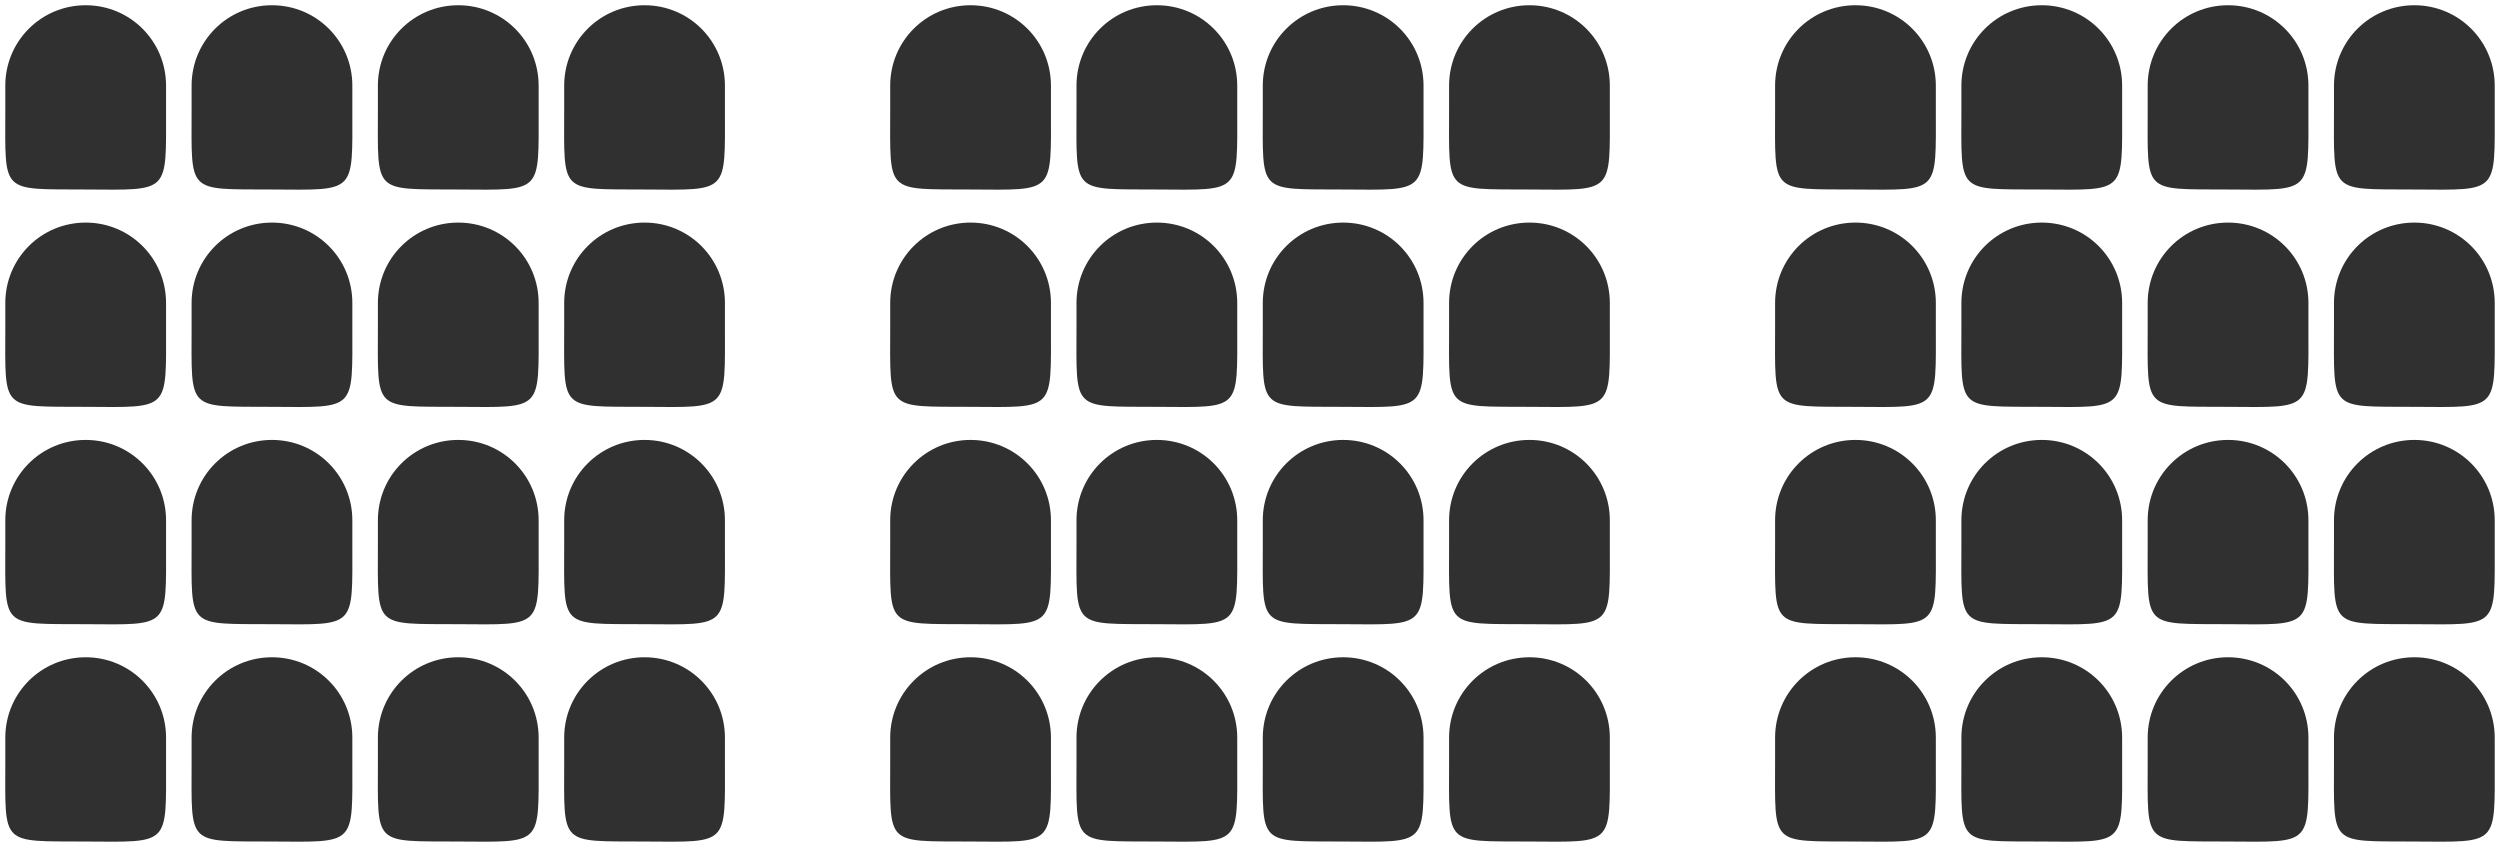 <?xml version="1.0" encoding="UTF-8" standalone="no"?>
<!-- Created with Inkscape (http://www.inkscape.org/) -->

<svg
   width="181.792mm"
   height="61.587mm"
   viewBox="0 0 644.145 218.221"
   id="svg6366"
   version="1.1"
   inkscape:version="1.3 (0e150ed6c4, 2023-07-21)"
   sodipodi:docname="Seats2.svg"
   xmlns:inkscape="http://www.inkscape.org/namespaces/inkscape"
   xmlns:sodipodi="http://sodipodi.sourceforge.net/DTD/sodipodi-0.dtd"
   xmlns="http://www.w3.org/2000/svg"
   xmlns:svg="http://www.w3.org/2000/svg"
   xmlns:rdf="http://www.w3.org/1999/02/22-rdf-syntax-ns#"
   xmlns:cc="http://creativecommons.org/ns#"
   xmlns:dc="http://purl.org/dc/elements/1.1/">
  <defs
     id="defs6368" />
  <sodipodi:namedview
     id="base"
     pagecolor="#ffffff"
     bordercolor="#666666"
     borderopacity="1.0"
     inkscape:pageopacity="0.0"
     inkscape:pageshadow="2"
     inkscape:zoom="0.7"
     inkscape:cx="341.42857"
     inkscape:cy="135.71429"
     inkscape:document-units="px"
     inkscape:current-layer="layer1"
     showgrid="false"
     fit-margin-top="0"
     fit-margin-left="0"
     fit-margin-right="0"
     fit-margin-bottom="0"
     inkscape:window-width="1280"
     inkscape:window-height="961"
     inkscape:window-x="-8"
     inkscape:window-y="-8"
     inkscape:window-maximized="1"
     inkscape:showpageshadow="0"
     inkscape:pagecheckerboard="0"
     inkscape:deskcolor="#d1d1d1" />
  <g
     inkscape:label="Calque 1"
     inkscape:groupmode="layer"
     id="layer1"
     transform="translate(-93.586,-808.576)">
    <path
       sodipodi:nodetypes="sssssss"
       inkscape:connector-curvature="0"
       id="rect6914"
       d="m 115.662,809.926 c 11.472,0 20.708,9.236 20.708,20.708 v 6.061 c 0,21.826 1.118,20.834 -20.708,20.708 -22.079,-0.128 -20.708,1.244 -20.708,-20.708 v -6.061 c 0,-11.472 9.236,-20.708 20.708,-20.708 z"
       style="fill:#303030;fill-opacity:1;fill-rule:nonzero;stroke:none;stroke-width:2.7;stroke-linecap:butt;stroke-linejoin:round;stroke-miterlimit:4;stroke-dasharray:none;stroke-dashoffset:0;stroke-opacity:1" />
    <path
       style="fill:#303030;fill-opacity:1;fill-rule:nonzero;stroke:none;stroke-width:2.7;stroke-linecap:butt;stroke-linejoin:round;stroke-miterlimit:4;stroke-dasharray:none;stroke-dashoffset:0;stroke-opacity:1"
       d="m 163.662,809.926 c 11.472,0 20.708,9.236 20.708,20.708 v 6.061 c 0,21.826 1.118,20.834 -20.708,20.708 -22.079,-0.128 -20.708,1.244 -20.708,-20.708 v -6.061 c 0,-11.472 9.236,-20.708 20.708,-20.708 z"
       id="path6917"
       inkscape:connector-curvature="0"
       sodipodi:nodetypes="sssssss" />
    <path
       sodipodi:nodetypes="sssssss"
       inkscape:connector-curvature="0"
       id="path6919"
       d="m 211.662,809.926 c 11.472,0 20.708,9.236 20.708,20.708 v 6.061 c 0,21.826 1.118,20.834 -20.708,20.708 -22.079,-0.128 -20.708,1.244 -20.708,-20.708 v -6.061 c 0,-11.472 9.236,-20.708 20.708,-20.708 z"
       style="fill:#303030;fill-opacity:1;fill-rule:nonzero;stroke:none;stroke-width:2.7;stroke-linecap:butt;stroke-linejoin:round;stroke-miterlimit:4;stroke-dasharray:none;stroke-dashoffset:0;stroke-opacity:1" />
    <path
       style="fill:#303030;fill-opacity:1;fill-rule:nonzero;stroke:none;stroke-width:2.7;stroke-linecap:butt;stroke-linejoin:round;stroke-miterlimit:4;stroke-dasharray:none;stroke-dashoffset:0;stroke-opacity:1"
       d="m 259.662,809.926 c 11.472,0 20.708,9.236 20.708,20.708 v 6.061 c 0,21.826 1.118,20.834 -20.708,20.708 -22.079,-0.128 -20.708,1.244 -20.708,-20.708 v -6.061 c 0,-11.472 9.236,-20.708 20.708,-20.708 z"
       id="path6921"
       inkscape:connector-curvature="0"
       sodipodi:nodetypes="sssssss" />
    <path
       style="fill:#303030;fill-opacity:1;fill-rule:nonzero;stroke:none;stroke-width:2.7;stroke-linecap:butt;stroke-linejoin:round;stroke-miterlimit:4;stroke-dasharray:none;stroke-dashoffset:0;stroke-opacity:1"
       d="m 115.662,865.926 c 11.472,0 20.708,9.236 20.708,20.708 v 6.061 c 0,21.826 1.118,20.834 -20.708,20.708 -22.079,-0.128 -20.708,1.244 -20.708,-20.708 v -6.061 c 0,-11.472 9.236,-20.708 20.708,-20.708 z"
       id="path6923"
       inkscape:connector-curvature="0"
       sodipodi:nodetypes="sssssss" />
    <path
       sodipodi:nodetypes="sssssss"
       inkscape:connector-curvature="0"
       id="path6925"
       d="m 163.662,865.926 c 11.472,0 20.708,9.236 20.708,20.708 v 6.061 c 0,21.826 1.118,20.834 -20.708,20.708 -22.079,-0.128 -20.708,1.244 -20.708,-20.708 v -6.061 c 0,-11.472 9.236,-20.708 20.708,-20.708 z"
       style="fill:#303030;fill-opacity:1;fill-rule:nonzero;stroke:none;stroke-width:2.7;stroke-linecap:butt;stroke-linejoin:round;stroke-miterlimit:4;stroke-dasharray:none;stroke-dashoffset:0;stroke-opacity:1" />
    <path
       style="fill:#303030;fill-opacity:1;fill-rule:nonzero;stroke:none;stroke-width:2.7;stroke-linecap:butt;stroke-linejoin:round;stroke-miterlimit:4;stroke-dasharray:none;stroke-dashoffset:0;stroke-opacity:1"
       d="m 211.662,865.926 c 11.472,0 20.708,9.236 20.708,20.708 v 6.061 c 0,21.826 1.118,20.834 -20.708,20.708 -22.079,-0.128 -20.708,1.244 -20.708,-20.708 v -6.061 c 0,-11.472 9.236,-20.708 20.708,-20.708 z"
       id="path6927"
       inkscape:connector-curvature="0"
       sodipodi:nodetypes="sssssss" />
    <path
       sodipodi:nodetypes="sssssss"
       inkscape:connector-curvature="0"
       id="path6929"
       d="m 259.662,865.926 c 11.472,0 20.708,9.236 20.708,20.708 v 6.061 c 0,21.826 1.118,20.834 -20.708,20.708 -22.079,-0.128 -20.708,1.244 -20.708,-20.708 v -6.061 c 0,-11.472 9.236,-20.708 20.708,-20.708 z"
       style="fill:#303030;fill-opacity:1;fill-rule:nonzero;stroke:none;stroke-width:2.7;stroke-linecap:butt;stroke-linejoin:round;stroke-miterlimit:4;stroke-dasharray:none;stroke-dashoffset:0;stroke-opacity:1" />
    <path
       sodipodi:nodetypes="sssssss"
       inkscape:connector-curvature="0"
       id="path6931"
       d="m 115.662,921.926 c 11.472,0 20.708,9.236 20.708,20.708 v 6.061 c 0,21.826 1.118,20.834 -20.708,20.708 -22.079,-0.128 -20.708,1.244 -20.708,-20.708 v -6.061 c 0,-11.472 9.236,-20.708 20.708,-20.708 z"
       style="fill:#303030;fill-opacity:1;fill-rule:nonzero;stroke:none;stroke-width:2.7;stroke-linecap:butt;stroke-linejoin:round;stroke-miterlimit:4;stroke-dasharray:none;stroke-dashoffset:0;stroke-opacity:1" />
    <path
       style="fill:#303030;fill-opacity:1;fill-rule:nonzero;stroke:none;stroke-width:2.7;stroke-linecap:butt;stroke-linejoin:round;stroke-miterlimit:4;stroke-dasharray:none;stroke-dashoffset:0;stroke-opacity:1"
       d="m 163.662,921.926 c 11.472,0 20.708,9.236 20.708,20.708 v 6.061 c 0,21.826 1.118,20.834 -20.708,20.708 -22.079,-0.128 -20.708,1.244 -20.708,-20.708 v -6.061 c 0,-11.472 9.236,-20.708 20.708,-20.708 z"
       id="path6933"
       inkscape:connector-curvature="0"
       sodipodi:nodetypes="sssssss" />
    <path
       sodipodi:nodetypes="sssssss"
       inkscape:connector-curvature="0"
       id="path6935"
       d="m 211.662,921.926 c 11.472,0 20.708,9.236 20.708,20.708 v 6.061 c 0,21.826 1.118,20.834 -20.708,20.708 -22.079,-0.128 -20.708,1.244 -20.708,-20.708 v -6.061 c 0,-11.472 9.236,-20.708 20.708,-20.708 z"
       style="fill:#303030;fill-opacity:1;fill-rule:nonzero;stroke:none;stroke-width:2.7;stroke-linecap:butt;stroke-linejoin:round;stroke-miterlimit:4;stroke-dasharray:none;stroke-dashoffset:0;stroke-opacity:1" />
    <path
       style="fill:#303030;fill-opacity:1;fill-rule:nonzero;stroke:none;stroke-width:2.7;stroke-linecap:butt;stroke-linejoin:round;stroke-miterlimit:4;stroke-dasharray:none;stroke-dashoffset:0;stroke-opacity:1"
       d="m 259.662,921.926 c 11.472,0 20.708,9.236 20.708,20.708 v 6.061 c 0,21.826 1.118,20.834 -20.708,20.708 -22.079,-0.128 -20.708,1.244 -20.708,-20.708 v -6.061 c 0,-11.472 9.236,-20.708 20.708,-20.708 z"
       id="path6937"
       inkscape:connector-curvature="0"
       sodipodi:nodetypes="sssssss" />
    <path
       style="fill:#303030;fill-opacity:1;fill-rule:nonzero;stroke:none;stroke-width:2.7;stroke-linecap:butt;stroke-linejoin:round;stroke-miterlimit:4;stroke-dasharray:none;stroke-dashoffset:0;stroke-opacity:1"
       d="m 115.662,977.926 c 11.472,0 20.708,9.236 20.708,20.708 v 6.061 c 0,21.826 1.118,20.834 -20.708,20.708 -22.079,-0.128 -20.708,1.244 -20.708,-20.708 v -6.061 c 0,-11.472 9.236,-20.708 20.708,-20.708 z"
       id="path6939"
       inkscape:connector-curvature="0"
       sodipodi:nodetypes="sssssss" />
    <path
       sodipodi:nodetypes="sssssss"
       inkscape:connector-curvature="0"
       id="path6941"
       d="m 163.662,977.926 c 11.472,0 20.708,9.236 20.708,20.708 v 6.061 c 0,21.826 1.118,20.834 -20.708,20.708 -22.079,-0.128 -20.708,1.244 -20.708,-20.708 v -6.061 c 0,-11.472 9.236,-20.708 20.708,-20.708 z"
       style="fill:#303030;fill-opacity:1;fill-rule:nonzero;stroke:none;stroke-width:2.7;stroke-linecap:butt;stroke-linejoin:round;stroke-miterlimit:4;stroke-dasharray:none;stroke-dashoffset:0;stroke-opacity:1" />
    <path
       style="fill:#303030;fill-opacity:1;fill-rule:nonzero;stroke:none;stroke-width:2.7;stroke-linecap:butt;stroke-linejoin:round;stroke-miterlimit:4;stroke-dasharray:none;stroke-dashoffset:0;stroke-opacity:1"
       d="m 211.662,977.926 c 11.472,0 20.708,9.236 20.708,20.708 v 6.061 c 0,21.826 1.118,20.834 -20.708,20.708 -22.079,-0.128 -20.708,1.244 -20.708,-20.708 v -6.061 c 0,-11.472 9.236,-20.708 20.708,-20.708 z"
       id="path6943"
       inkscape:connector-curvature="0"
       sodipodi:nodetypes="sssssss" />
    <path
       sodipodi:nodetypes="sssssss"
       inkscape:connector-curvature="0"
       id="path6945"
       d="m 259.662,977.926 c 11.472,0 20.708,9.236 20.708,20.708 v 6.061 c 0,21.826 1.118,20.834 -20.708,20.708 -22.079,-0.128 -20.708,1.244 -20.708,-20.708 v -6.061 c 0,-11.472 9.236,-20.708 20.708,-20.708 z"
       style="fill:#303030;fill-opacity:1;fill-rule:nonzero;stroke:none;stroke-width:2.7;stroke-linecap:butt;stroke-linejoin:round;stroke-miterlimit:4;stroke-dasharray:none;stroke-dashoffset:0;stroke-opacity:1" />
    <path
       style="fill:#303030;fill-opacity:1;fill-rule:nonzero;stroke:none;stroke-width:2.7;stroke-linecap:butt;stroke-linejoin:round;stroke-miterlimit:4;stroke-dasharray:none;stroke-dashoffset:0;stroke-opacity:1"
       d="m 343.662,809.926 c 11.472,0 20.708,9.236 20.708,20.708 v 6.061 c 0,21.826 1.118,20.834 -20.708,20.708 -22.079,-0.128 -20.708,1.244 -20.708,-20.708 v -6.061 c 0,-11.472 9.236,-20.708 20.708,-20.708 z"
       id="path6999"
       inkscape:connector-curvature="0"
       sodipodi:nodetypes="sssssss" />
    <path
       sodipodi:nodetypes="sssssss"
       inkscape:connector-curvature="0"
       id="path7001"
       d="m 391.662,809.926 c 11.472,0 20.708,9.236 20.708,20.708 v 6.061 c 0,21.826 1.118,20.834 -20.708,20.708 -22.079,-0.128 -20.708,1.244 -20.708,-20.708 v -6.061 c 0,-11.472 9.236,-20.708 20.708,-20.708 z"
       style="fill:#303030;fill-opacity:1;fill-rule:nonzero;stroke:none;stroke-width:2.7;stroke-linecap:butt;stroke-linejoin:round;stroke-miterlimit:4;stroke-dasharray:none;stroke-dashoffset:0;stroke-opacity:1" />
    <path
       style="fill:#303030;fill-opacity:1;fill-rule:nonzero;stroke:none;stroke-width:2.7;stroke-linecap:butt;stroke-linejoin:round;stroke-miterlimit:4;stroke-dasharray:none;stroke-dashoffset:0;stroke-opacity:1"
       d="m 439.662,809.926 c 11.472,0 20.708,9.236 20.708,20.708 v 6.061 c 0,21.826 1.118,20.834 -20.708,20.708 -22.079,-0.128 -20.708,1.244 -20.708,-20.708 v -6.061 c 0,-11.472 9.236,-20.708 20.708,-20.708 z"
       id="path7003"
       inkscape:connector-curvature="0"
       sodipodi:nodetypes="sssssss" />
    <path
       sodipodi:nodetypes="sssssss"
       inkscape:connector-curvature="0"
       id="path7005"
       d="m 487.662,809.926 c 11.472,0 20.708,9.236 20.708,20.708 v 6.061 c 0,21.826 1.118,20.834 -20.708,20.708 -22.079,-0.128 -20.708,1.244 -20.708,-20.708 v -6.061 c 0,-11.472 9.236,-20.708 20.708,-20.708 z"
       style="fill:#303030;fill-opacity:1;fill-rule:nonzero;stroke:none;stroke-width:2.7;stroke-linecap:butt;stroke-linejoin:round;stroke-miterlimit:4;stroke-dasharray:none;stroke-dashoffset:0;stroke-opacity:1" />
    <path
       sodipodi:nodetypes="sssssss"
       inkscape:connector-curvature="0"
       id="path7007"
       d="m 343.662,865.926 c 11.472,0 20.708,9.236 20.708,20.708 v 6.061 c 0,21.826 1.118,20.834 -20.708,20.708 -22.079,-0.128 -20.708,1.244 -20.708,-20.708 v -6.061 c 0,-11.472 9.236,-20.708 20.708,-20.708 z"
       style="fill:#303030;fill-opacity:1;fill-rule:nonzero;stroke:none;stroke-width:2.7;stroke-linecap:butt;stroke-linejoin:round;stroke-miterlimit:4;stroke-dasharray:none;stroke-dashoffset:0;stroke-opacity:1" />
    <path
       style="fill:#303030;fill-opacity:1;fill-rule:nonzero;stroke:none;stroke-width:2.7;stroke-linecap:butt;stroke-linejoin:round;stroke-miterlimit:4;stroke-dasharray:none;stroke-dashoffset:0;stroke-opacity:1"
       d="m 391.662,865.926 c 11.472,0 20.708,9.236 20.708,20.708 v 6.061 c 0,21.826 1.118,20.834 -20.708,20.708 -22.079,-0.128 -20.708,1.244 -20.708,-20.708 v -6.061 c 0,-11.472 9.236,-20.708 20.708,-20.708 z"
       id="path7009"
       inkscape:connector-curvature="0"
       sodipodi:nodetypes="sssssss" />
    <path
       sodipodi:nodetypes="sssssss"
       inkscape:connector-curvature="0"
       id="path7011"
       d="m 439.662,865.926 c 11.472,0 20.708,9.236 20.708,20.708 v 6.061 c 0,21.826 1.118,20.834 -20.708,20.708 -22.079,-0.128 -20.708,1.244 -20.708,-20.708 v -6.061 c 0,-11.472 9.236,-20.708 20.708,-20.708 z"
       style="fill:#303030;fill-opacity:1;fill-rule:nonzero;stroke:none;stroke-width:2.7;stroke-linecap:butt;stroke-linejoin:round;stroke-miterlimit:4;stroke-dasharray:none;stroke-dashoffset:0;stroke-opacity:1" />
    <path
       style="fill:#303030;fill-opacity:1;fill-rule:nonzero;stroke:none;stroke-width:2.7;stroke-linecap:butt;stroke-linejoin:round;stroke-miterlimit:4;stroke-dasharray:none;stroke-dashoffset:0;stroke-opacity:1"
       d="m 487.662,865.926 c 11.472,0 20.708,9.236 20.708,20.708 v 6.061 c 0,21.826 1.118,20.834 -20.708,20.708 -22.079,-0.128 -20.708,1.244 -20.708,-20.708 v -6.061 c 0,-11.472 9.236,-20.708 20.708,-20.708 z"
       id="path7013"
       inkscape:connector-curvature="0"
       sodipodi:nodetypes="sssssss" />
    <path
       style="fill:#303030;fill-opacity:1;fill-rule:nonzero;stroke:none;stroke-width:2.7;stroke-linecap:butt;stroke-linejoin:round;stroke-miterlimit:4;stroke-dasharray:none;stroke-dashoffset:0;stroke-opacity:1"
       d="m 343.662,921.926 c 11.472,0 20.708,9.236 20.708,20.708 v 6.061 c 0,21.826 1.118,20.834 -20.708,20.708 -22.079,-0.128 -20.708,1.244 -20.708,-20.708 v -6.061 c 0,-11.472 9.236,-20.708 20.708,-20.708 z"
       id="path7015"
       inkscape:connector-curvature="0"
       sodipodi:nodetypes="sssssss" />
    <path
       sodipodi:nodetypes="sssssss"
       inkscape:connector-curvature="0"
       id="path7017"
       d="m 391.662,921.926 c 11.472,0 20.708,9.236 20.708,20.708 v 6.061 c 0,21.826 1.118,20.834 -20.708,20.708 -22.079,-0.128 -20.708,1.244 -20.708,-20.708 v -6.061 c 0,-11.472 9.236,-20.708 20.708,-20.708 z"
       style="fill:#303030;fill-opacity:1;fill-rule:nonzero;stroke:none;stroke-width:2.7;stroke-linecap:butt;stroke-linejoin:round;stroke-miterlimit:4;stroke-dasharray:none;stroke-dashoffset:0;stroke-opacity:1" />
    <path
       style="fill:#303030;fill-opacity:1;fill-rule:nonzero;stroke:none;stroke-width:2.7;stroke-linecap:butt;stroke-linejoin:round;stroke-miterlimit:4;stroke-dasharray:none;stroke-dashoffset:0;stroke-opacity:1"
       d="m 439.662,921.926 c 11.472,0 20.708,9.236 20.708,20.708 v 6.061 c 0,21.826 1.118,20.834 -20.708,20.708 -22.079,-0.128 -20.708,1.244 -20.708,-20.708 v -6.061 c 0,-11.472 9.236,-20.708 20.708,-20.708 z"
       id="path7019"
       inkscape:connector-curvature="0"
       sodipodi:nodetypes="sssssss" />
    <path
       sodipodi:nodetypes="sssssss"
       inkscape:connector-curvature="0"
       id="path7021"
       d="m 487.662,921.926 c 11.472,0 20.708,9.236 20.708,20.708 v 6.061 c 0,21.826 1.118,20.834 -20.708,20.708 -22.079,-0.128 -20.708,1.244 -20.708,-20.708 v -6.061 c 0,-11.472 9.236,-20.708 20.708,-20.708 z"
       style="fill:#303030;fill-opacity:1;fill-rule:nonzero;stroke:none;stroke-width:2.7;stroke-linecap:butt;stroke-linejoin:round;stroke-miterlimit:4;stroke-dasharray:none;stroke-dashoffset:0;stroke-opacity:1" />
    <path
       sodipodi:nodetypes="sssssss"
       inkscape:connector-curvature="0"
       id="path7023"
       d="m 343.662,977.926 c 11.472,0 20.708,9.236 20.708,20.708 v 6.061 c 0,21.826 1.118,20.834 -20.708,20.708 -22.079,-0.128 -20.708,1.244 -20.708,-20.708 v -6.061 c 0,-11.472 9.236,-20.708 20.708,-20.708 z"
       style="fill:#303030;fill-opacity:1;fill-rule:nonzero;stroke:none;stroke-width:2.7;stroke-linecap:butt;stroke-linejoin:round;stroke-miterlimit:4;stroke-dasharray:none;stroke-dashoffset:0;stroke-opacity:1" />
    <path
       style="fill:#303030;fill-opacity:1;fill-rule:nonzero;stroke:none;stroke-width:2.7;stroke-linecap:butt;stroke-linejoin:round;stroke-miterlimit:4;stroke-dasharray:none;stroke-dashoffset:0;stroke-opacity:1"
       d="m 391.662,977.926 c 11.472,0 20.708,9.236 20.708,20.708 v 6.061 c 0,21.826 1.118,20.834 -20.708,20.708 -22.079,-0.128 -20.708,1.244 -20.708,-20.708 v -6.061 c 0,-11.472 9.236,-20.708 20.708,-20.708 z"
       id="path7025"
       inkscape:connector-curvature="0"
       sodipodi:nodetypes="sssssss" />
    <path
       sodipodi:nodetypes="sssssss"
       inkscape:connector-curvature="0"
       id="path7027"
       d="m 439.662,977.926 c 11.472,0 20.708,9.236 20.708,20.708 v 6.061 c 0,21.826 1.118,20.834 -20.708,20.708 -22.079,-0.128 -20.708,1.244 -20.708,-20.708 v -6.061 c 0,-11.472 9.236,-20.708 20.708,-20.708 z"
       style="fill:#303030;fill-opacity:1;fill-rule:nonzero;stroke:none;stroke-width:2.7;stroke-linecap:butt;stroke-linejoin:round;stroke-miterlimit:4;stroke-dasharray:none;stroke-dashoffset:0;stroke-opacity:1" />
    <path
       style="fill:#303030;fill-opacity:1;fill-rule:nonzero;stroke:none;stroke-width:2.7;stroke-linecap:butt;stroke-linejoin:round;stroke-miterlimit:4;stroke-dasharray:none;stroke-dashoffset:0;stroke-opacity:1"
       d="m 487.662,977.926 c 11.472,0 20.708,9.236 20.708,20.708 v 6.061 c 0,21.826 1.118,20.834 -20.708,20.708 -22.079,-0.128 -20.708,1.244 -20.708,-20.708 v -6.061 c 0,-11.472 9.236,-20.708 20.708,-20.708 z"
       id="path7029"
       inkscape:connector-curvature="0"
       sodipodi:nodetypes="sssssss" />
    <path
       sodipodi:nodetypes="sssssss"
       inkscape:connector-curvature="0"
       id="path7033"
       d="m 571.662,809.926 c 11.472,0 20.708,9.236 20.708,20.708 v 6.061 c 0,21.826 1.118,20.834 -20.708,20.708 -22.079,-0.128 -20.708,1.244 -20.708,-20.708 v -6.061 c 0,-11.472 9.236,-20.708 20.708,-20.708 z"
       style="fill:#303030;fill-opacity:1;fill-rule:nonzero;stroke:none;stroke-width:2.7;stroke-linecap:butt;stroke-linejoin:round;stroke-miterlimit:4;stroke-dasharray:none;stroke-dashoffset:0;stroke-opacity:1" />
    <path
       style="fill:#303030;fill-opacity:1;fill-rule:nonzero;stroke:none;stroke-width:2.7;stroke-linecap:butt;stroke-linejoin:round;stroke-miterlimit:4;stroke-dasharray:none;stroke-dashoffset:0;stroke-opacity:1"
       d="m 619.662,809.926 c 11.472,0 20.708,9.236 20.708,20.708 v 6.061 c 0,21.826 1.118,20.834 -20.708,20.708 -22.079,-0.128 -20.708,1.244 -20.708,-20.708 v -6.061 c 0,-11.472 9.236,-20.708 20.708,-20.708 z"
       id="path7035"
       inkscape:connector-curvature="0"
       sodipodi:nodetypes="sssssss" />
    <path
       sodipodi:nodetypes="sssssss"
       inkscape:connector-curvature="0"
       id="path7037"
       d="m 667.662,809.926 c 11.472,0 20.708,9.236 20.708,20.708 v 6.061 c 0,21.826 1.118,20.834 -20.708,20.708 -22.079,-0.128 -20.708,1.244 -20.708,-20.708 v -6.061 c 0,-11.472 9.236,-20.708 20.708,-20.708 z"
       style="fill:#303030;fill-opacity:1;fill-rule:nonzero;stroke:none;stroke-width:2.7;stroke-linecap:butt;stroke-linejoin:round;stroke-miterlimit:4;stroke-dasharray:none;stroke-dashoffset:0;stroke-opacity:1" />
    <path
       style="fill:#303030;fill-opacity:1;fill-rule:nonzero;stroke:none;stroke-width:2.7;stroke-linecap:butt;stroke-linejoin:round;stroke-miterlimit:4;stroke-dasharray:none;stroke-dashoffset:0;stroke-opacity:1"
       d="m 715.662,809.926 c 11.472,0 20.708,9.236 20.708,20.708 v 6.061 c 0,21.826 1.118,20.834 -20.708,20.708 -22.079,-0.128 -20.708,1.244 -20.708,-20.708 v -6.061 c 0,-11.472 9.236,-20.708 20.708,-20.708 z"
       id="path7039"
       inkscape:connector-curvature="0"
       sodipodi:nodetypes="sssssss" />
    <path
       style="fill:#303030;fill-opacity:1;fill-rule:nonzero;stroke:none;stroke-width:2.7;stroke-linecap:butt;stroke-linejoin:round;stroke-miterlimit:4;stroke-dasharray:none;stroke-dashoffset:0;stroke-opacity:1"
       d="m 571.662,865.926 c 11.472,0 20.708,9.236 20.708,20.708 v 6.061 c 0,21.826 1.118,20.834 -20.708,20.708 -22.079,-0.128 -20.708,1.244 -20.708,-20.708 v -6.061 c 0,-11.472 9.236,-20.708 20.708,-20.708 z"
       id="path7041"
       inkscape:connector-curvature="0"
       sodipodi:nodetypes="sssssss" />
    <path
       sodipodi:nodetypes="sssssss"
       inkscape:connector-curvature="0"
       id="path7043"
       d="m 619.662,865.926 c 11.472,0 20.708,9.236 20.708,20.708 v 6.061 c 0,21.826 1.118,20.834 -20.708,20.708 -22.079,-0.128 -20.708,1.244 -20.708,-20.708 v -6.061 c 0,-11.472 9.236,-20.708 20.708,-20.708 z"
       style="fill:#303030;fill-opacity:1;fill-rule:nonzero;stroke:none;stroke-width:2.7;stroke-linecap:butt;stroke-linejoin:round;stroke-miterlimit:4;stroke-dasharray:none;stroke-dashoffset:0;stroke-opacity:1" />
    <path
       style="fill:#303030;fill-opacity:1;fill-rule:nonzero;stroke:none;stroke-width:2.7;stroke-linecap:butt;stroke-linejoin:round;stroke-miterlimit:4;stroke-dasharray:none;stroke-dashoffset:0;stroke-opacity:1"
       d="m 667.662,865.926 c 11.472,0 20.708,9.236 20.708,20.708 v 6.061 c 0,21.826 1.118,20.834 -20.708,20.708 -22.079,-0.128 -20.708,1.244 -20.708,-20.708 v -6.061 c 0,-11.472 9.236,-20.708 20.708,-20.708 z"
       id="path7045"
       inkscape:connector-curvature="0"
       sodipodi:nodetypes="sssssss" />
    <path
       sodipodi:nodetypes="sssssss"
       inkscape:connector-curvature="0"
       id="path7047"
       d="m 715.662,865.926 c 11.472,0 20.708,9.236 20.708,20.708 v 6.061 c 0,21.826 1.118,20.834 -20.708,20.708 -22.079,-0.128 -20.708,1.244 -20.708,-20.708 v -6.061 c 0,-11.472 9.236,-20.708 20.708,-20.708 z"
       style="fill:#303030;fill-opacity:1;fill-rule:nonzero;stroke:none;stroke-width:2.7;stroke-linecap:butt;stroke-linejoin:round;stroke-miterlimit:4;stroke-dasharray:none;stroke-dashoffset:0;stroke-opacity:1" />
    <path
       sodipodi:nodetypes="sssssss"
       inkscape:connector-curvature="0"
       id="path7049"
       d="m 571.662,921.926 c 11.472,0 20.708,9.236 20.708,20.708 v 6.061 c 0,21.826 1.118,20.834 -20.708,20.708 -22.079,-0.128 -20.708,1.244 -20.708,-20.708 v -6.061 c 0,-11.472 9.236,-20.708 20.708,-20.708 z"
       style="fill:#303030;fill-opacity:1;fill-rule:nonzero;stroke:none;stroke-width:2.7;stroke-linecap:butt;stroke-linejoin:round;stroke-miterlimit:4;stroke-dasharray:none;stroke-dashoffset:0;stroke-opacity:1" />
    <path
       style="fill:#303030;fill-opacity:1;fill-rule:nonzero;stroke:none;stroke-width:2.7;stroke-linecap:butt;stroke-linejoin:round;stroke-miterlimit:4;stroke-dasharray:none;stroke-dashoffset:0;stroke-opacity:1"
       d="m 619.662,921.926 c 11.472,0 20.708,9.236 20.708,20.708 v 6.061 c 0,21.826 1.118,20.834 -20.708,20.708 -22.079,-0.128 -20.708,1.244 -20.708,-20.708 v -6.061 c 0,-11.472 9.236,-20.708 20.708,-20.708 z"
       id="path7051"
       inkscape:connector-curvature="0"
       sodipodi:nodetypes="sssssss" />
    <path
       sodipodi:nodetypes="sssssss"
       inkscape:connector-curvature="0"
       id="path7053"
       d="m 667.662,921.926 c 11.472,0 20.708,9.236 20.708,20.708 v 6.061 c 0,21.826 1.118,20.834 -20.708,20.708 -22.079,-0.128 -20.708,1.244 -20.708,-20.708 v -6.061 c 0,-11.472 9.236,-20.708 20.708,-20.708 z"
       style="fill:#303030;fill-opacity:1;fill-rule:nonzero;stroke:none;stroke-width:2.7;stroke-linecap:butt;stroke-linejoin:round;stroke-miterlimit:4;stroke-dasharray:none;stroke-dashoffset:0;stroke-opacity:1" />
    <path
       style="fill:#303030;fill-opacity:1;fill-rule:nonzero;stroke:none;stroke-width:2.7;stroke-linecap:butt;stroke-linejoin:round;stroke-miterlimit:4;stroke-dasharray:none;stroke-dashoffset:0;stroke-opacity:1"
       d="m 715.662,921.926 c 11.472,0 20.708,9.236 20.708,20.708 v 6.061 c 0,21.826 1.118,20.834 -20.708,20.708 -22.079,-0.128 -20.708,1.244 -20.708,-20.708 v -6.061 c 0,-11.472 9.236,-20.708 20.708,-20.708 z"
       id="path7055"
       inkscape:connector-curvature="0"
       sodipodi:nodetypes="sssssss" />
    <path
       style="fill:#303030;fill-opacity:1;fill-rule:nonzero;stroke:none;stroke-width:2.7;stroke-linecap:butt;stroke-linejoin:round;stroke-miterlimit:4;stroke-dasharray:none;stroke-dashoffset:0;stroke-opacity:1"
       d="m 571.662,977.926 c 11.472,0 20.708,9.236 20.708,20.708 v 6.061 c 0,21.826 1.118,20.834 -20.708,20.708 -22.079,-0.128 -20.708,1.244 -20.708,-20.708 v -6.061 c 0,-11.472 9.236,-20.708 20.708,-20.708 z"
       id="path7057"
       inkscape:connector-curvature="0"
       sodipodi:nodetypes="sssssss" />
    <path
       sodipodi:nodetypes="sssssss"
       inkscape:connector-curvature="0"
       id="path7059"
       d="m 619.662,977.926 c 11.472,0 20.708,9.236 20.708,20.708 v 6.061 c 0,21.826 1.118,20.834 -20.708,20.708 -22.079,-0.128 -20.708,1.244 -20.708,-20.708 v -6.061 c 0,-11.472 9.236,-20.708 20.708,-20.708 z"
       style="fill:#303030;fill-opacity:1;fill-rule:nonzero;stroke:none;stroke-width:2.7;stroke-linecap:butt;stroke-linejoin:round;stroke-miterlimit:4;stroke-dasharray:none;stroke-dashoffset:0;stroke-opacity:1" />
    <path
       style="fill:#303030;fill-opacity:1;fill-rule:nonzero;stroke:none;stroke-width:2.7;stroke-linecap:butt;stroke-linejoin:round;stroke-miterlimit:4;stroke-dasharray:none;stroke-dashoffset:0;stroke-opacity:1"
       d="m 667.662,977.926 c 11.472,0 20.708,9.236 20.708,20.708 v 6.061 c 0,21.826 1.118,20.834 -20.708,20.708 -22.079,-0.128 -20.708,1.244 -20.708,-20.708 v -6.061 c 0,-11.472 9.236,-20.708 20.708,-20.708 z"
       id="path7061"
       inkscape:connector-curvature="0"
       sodipodi:nodetypes="sssssss" />
    <path
       sodipodi:nodetypes="sssssss"
       inkscape:connector-curvature="0"
       id="path7063"
       d="m 715.662,977.926 c 11.472,0 20.708,9.236 20.708,20.708 v 6.061 c 0,21.826 1.118,20.834 -20.708,20.708 -22.079,-0.128 -20.708,1.244 -20.708,-20.708 v -6.061 c 0,-11.472 9.236,-20.708 20.708,-20.708 z"
       style="fill:#303030;fill-opacity:1;fill-rule:nonzero;stroke:none;stroke-width:2.7;stroke-linecap:butt;stroke-linejoin:round;stroke-miterlimit:4;stroke-dasharray:none;stroke-dashoffset:0;stroke-opacity:1" />
  </g>
</svg>
